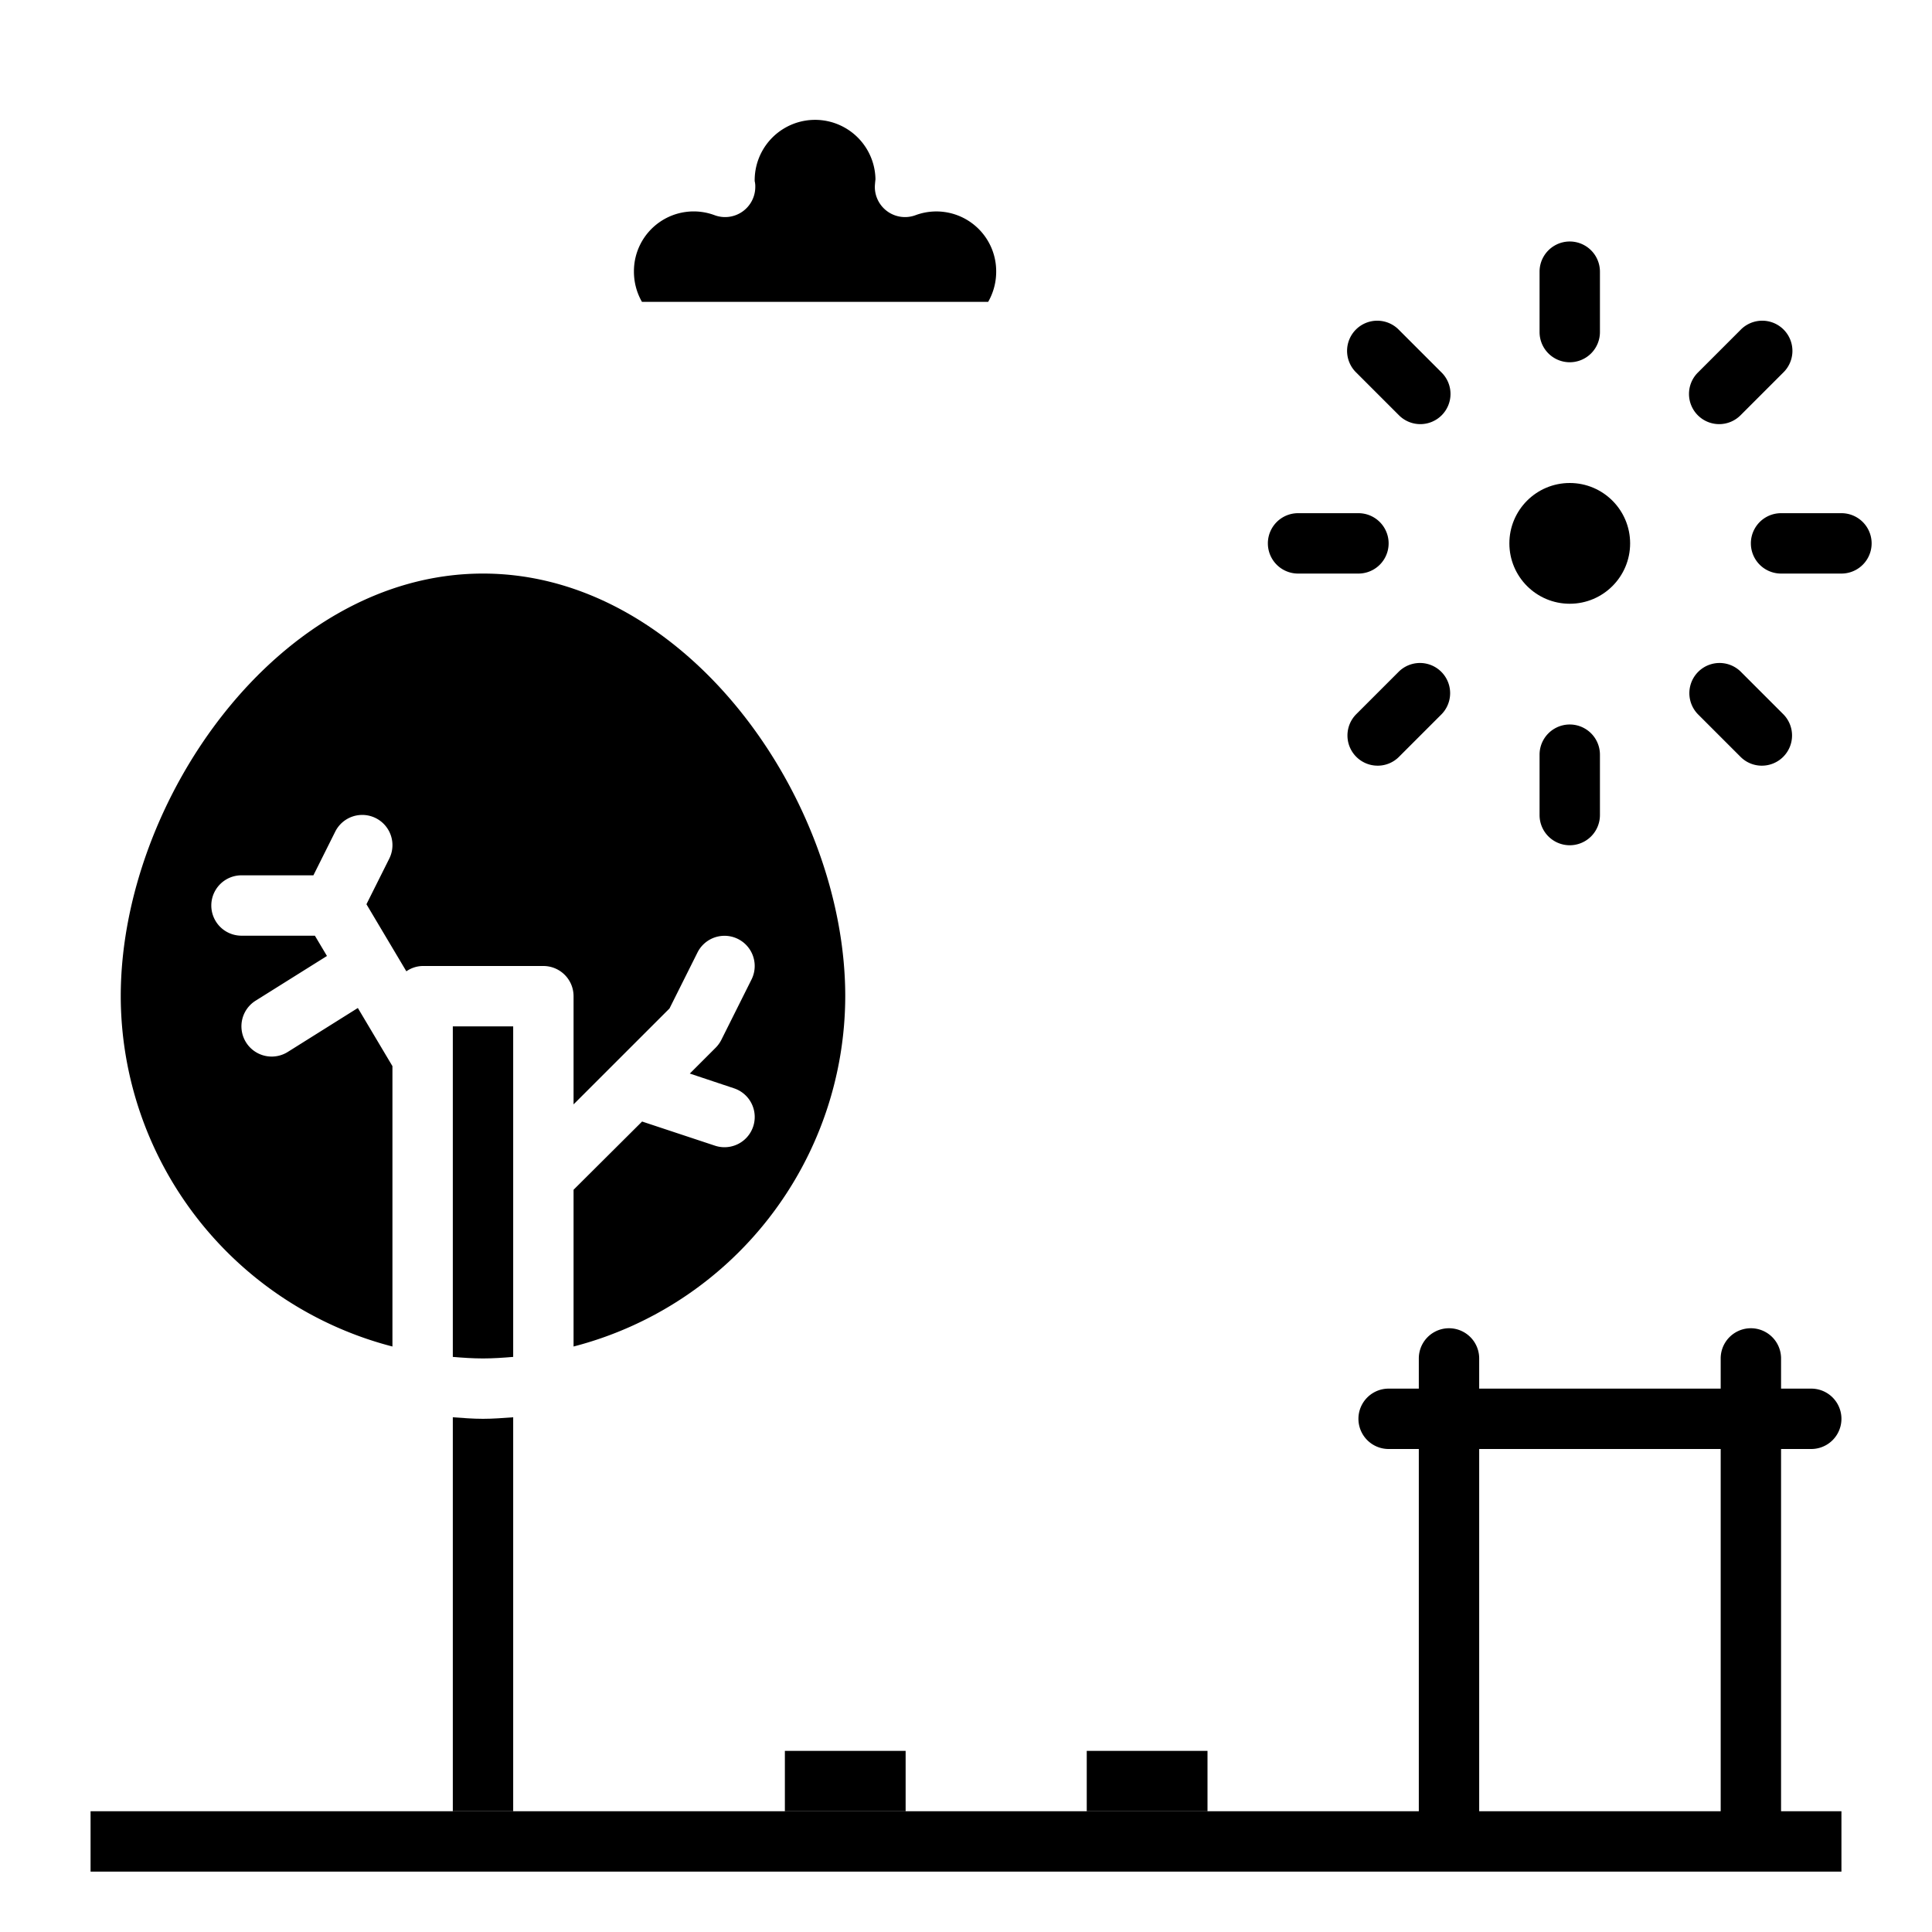 <svg xmlns="http://www.w3.org/2000/svg" viewBox="0 0 64 64" x="0px" y="0px"><g><path d="M52,12a1,1,0,0,1-1-1V9a1,1,0,0,1,2,0v2A1,1,0,0,1,52,12Z"></path><path d="M47.05,14.05a1,1,0,0,1-.707-.293l-1.414-1.414a1,1,0,1,1,1.414-1.414l1.414,1.414a1,1,0,0,1-.707,1.707Z"></path><path d="M45,19H43a1,1,0,0,1,0-2h2a1,1,0,0,1,0,2Z"></path><path d="M45.636,25.364a1,1,0,0,1-.707-1.707l1.414-1.414a1,1,0,0,1,1.414,1.414l-1.414,1.414A.993.993,0,0,1,45.636,25.364Z"></path><path d="M52,28a1,1,0,0,1-1-1V25a1,1,0,0,1,2,0v2A1,1,0,0,1,52,28Z"></path><path d="M58.364,25.364a.993.993,0,0,1-.707-.293l-1.414-1.414a1,1,0,0,1,1.414-1.414l1.414,1.414a1,1,0,0,1-.707,1.707Z"></path><path d="M61,19H59a1,1,0,0,1,0-2h2a1,1,0,0,1,0,2Z"></path><path d="M56.95,14.05a1,1,0,0,1-.707-1.707l1.414-1.414a1,1,0,1,1,1.414,1.414l-1.414,1.414A1,1,0,0,1,56.95,14.05Z"></path><path d="M59,48h1a1,1,0,0,0,0-2H59V45a1,1,0,0,0-2,0v1H49V45a1,1,0,0,0-2,0v1H46a1,1,0,0,0,0,2h1V60H3v2H61V60H59ZM57,60H49V48h8Z"></path><path d="M17,34H15V44.949c.331.028.662.051,1,.051s.669-.023,1-.051Z"></path><path d="M13,44.605V35.317l-1.146-1.926L9.531,34.848a1,1,0,0,1-1.062-1.7l2.362-1.48-.4-.672H8a1,1,0,0,1,0-2h2.382l.723-1.447a1,1,0,1,1,1.79.894l-.756,1.511,1.322,2.222A.974.974,0,0,1,14,32h4a1,1,0,0,1,1,1v3.584l3.178-3.177.927-1.854a1,1,0,0,1,1.79.894l-1,2a1.028,1.028,0,0,1-.188.26l-.856.856,1.465.489a1,1,0,1,1-.632,1.9l-2.414-.8L19,39.412v5.193A12.009,12.009,0,0,0,28,33c0-6.475-5.242-14-12-14S4,26.525,4,33A12.009,12.009,0,0,0,13,44.605Z"></path><path d="M15,46.949V60h2V46.949c-.332.024-.662.051-1,.051S15.332,46.973,15,46.949Z"></path><path d="M32.734,10A2.008,2.008,0,0,0,33,9a1.982,1.982,0,0,0-2.668-1.873A1,1,0,0,1,28.98,6.19c0-.05.014-.2.021-.248A2,2,0,0,0,25,6a.722.722,0,0,1,.02.19,1,1,0,0,1-1.352.937A1.98,1.98,0,0,0,21,9a2.008,2.008,0,0,0,.266,1Z"></path><circle cx="52" cy="18" r="2"></circle><rect x="26" y="58" width="4" height="2"></rect><rect x="36" y="58" width="4" height="2"></rect></g></svg>